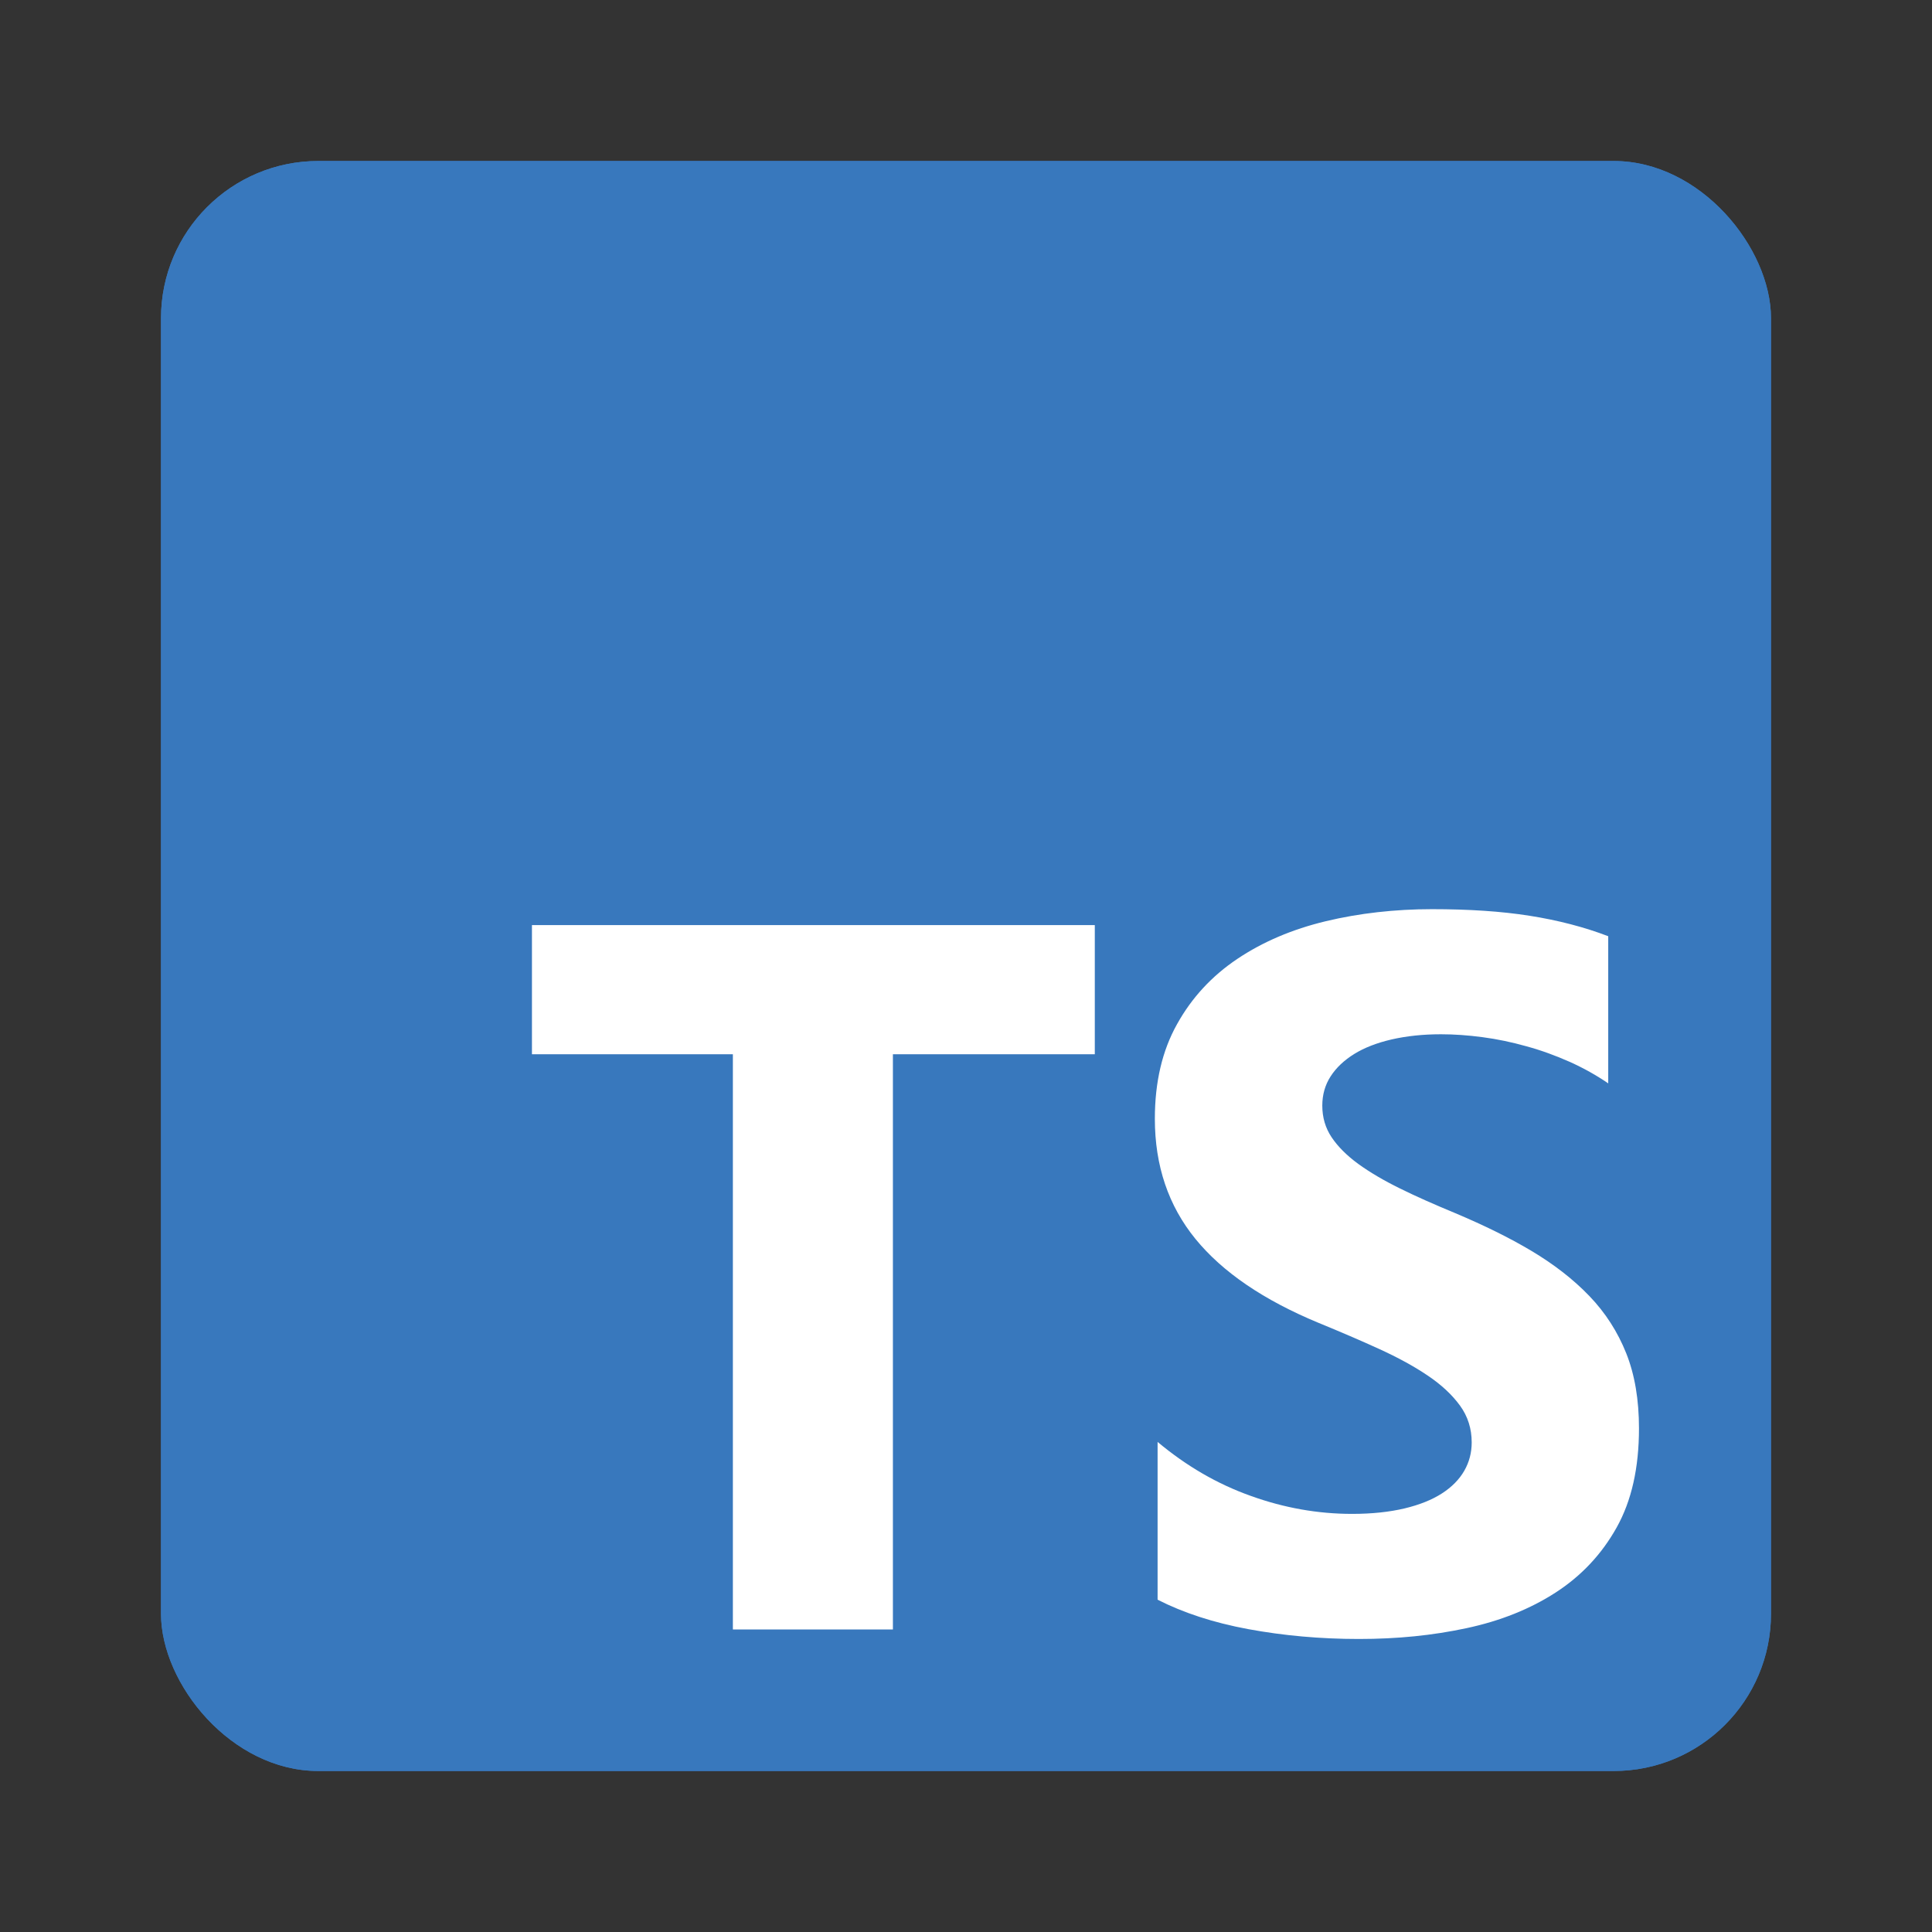 <?xml version="1.0" encoding="UTF-8"?><svg id="Layer_1" xmlns="http://www.w3.org/2000/svg" viewBox="0 0 120 120"><rect x="0" y="0" width="120" height="120" fill="#333333" stroke="none"/><defs><style>.cls-1{fill:#3878bd;}.cls-1,.cls-2{stroke-width:0px;}.cls-2{fill:#fff;fill-rule:evenodd;}</style></defs><rect class="cls-1" x="10" y="10" width="100" height="100" rx="9.77" ry="9.77"/><rect class="cls-1" x="10" y="10" width="100" height="100" rx="9.77" ry="9.77"/><path class="cls-2" d="M71.9,89.58v9.78c1.59.81,3.47,1.43,5.64,1.83s4.46.61,6.86.61,4.57-.22,6.68-.67c2.11-.45,3.96-1.19,5.55-2.22,1.59-1.03,2.85-2.37,3.78-4.03s1.39-3.71,1.39-6.16c0-1.77-.26-3.33-.79-4.66s-1.29-2.52-2.29-3.56c-1-1.04-2.2-1.97-3.59-2.8s-2.97-1.6-4.72-2.34c-1.28-.53-2.44-1.04-3.45-1.54-1.02-.5-1.88-1.01-2.6-1.53-.71-.52-1.26-1.07-1.65-1.65-.39-.58-.58-1.24-.58-1.97,0-.67.17-1.28.52-1.82s.84-1,1.47-1.39c.63-.39,1.41-.69,2.32-.9.92-.21,1.94-.32,3.06-.32.82,0,1.68.06,2.58.18.91.12,1.82.31,2.74.57.92.25,1.81.58,2.67.96.87.39,1.67.84,2.4,1.34v-9.14c-1.49-.57-3.11-.99-4.88-1.27s-3.79-.41-6.07-.41-4.52.25-6.6.75-3.91,1.28-5.49,2.34c-1.58,1.06-2.83,2.41-3.74,4.05-.92,1.64-1.38,3.6-1.38,5.88,0,2.91.84,5.4,2.52,7.46,1.68,2.06,4.23,3.8,7.66,5.22,1.34.55,2.6,1.09,3.76,1.62s2.17,1.08,3.01,1.65c.85.57,1.51,1.19,2,1.86.49.67.73,1.44.73,2.29,0,.63-.15,1.22-.46,1.76s-.77,1.01-1.39,1.41-1.4.71-2.32.93c-.93.22-2.01.34-3.26.34-2.12,0-4.22-.37-6.3-1.12-2.08-.74-4-1.86-5.78-3.35h0ZM55.46,65.48h12.54v-8.02h-34.96v8.02h12.48v35.73h9.94v-35.73Z"/></svg>